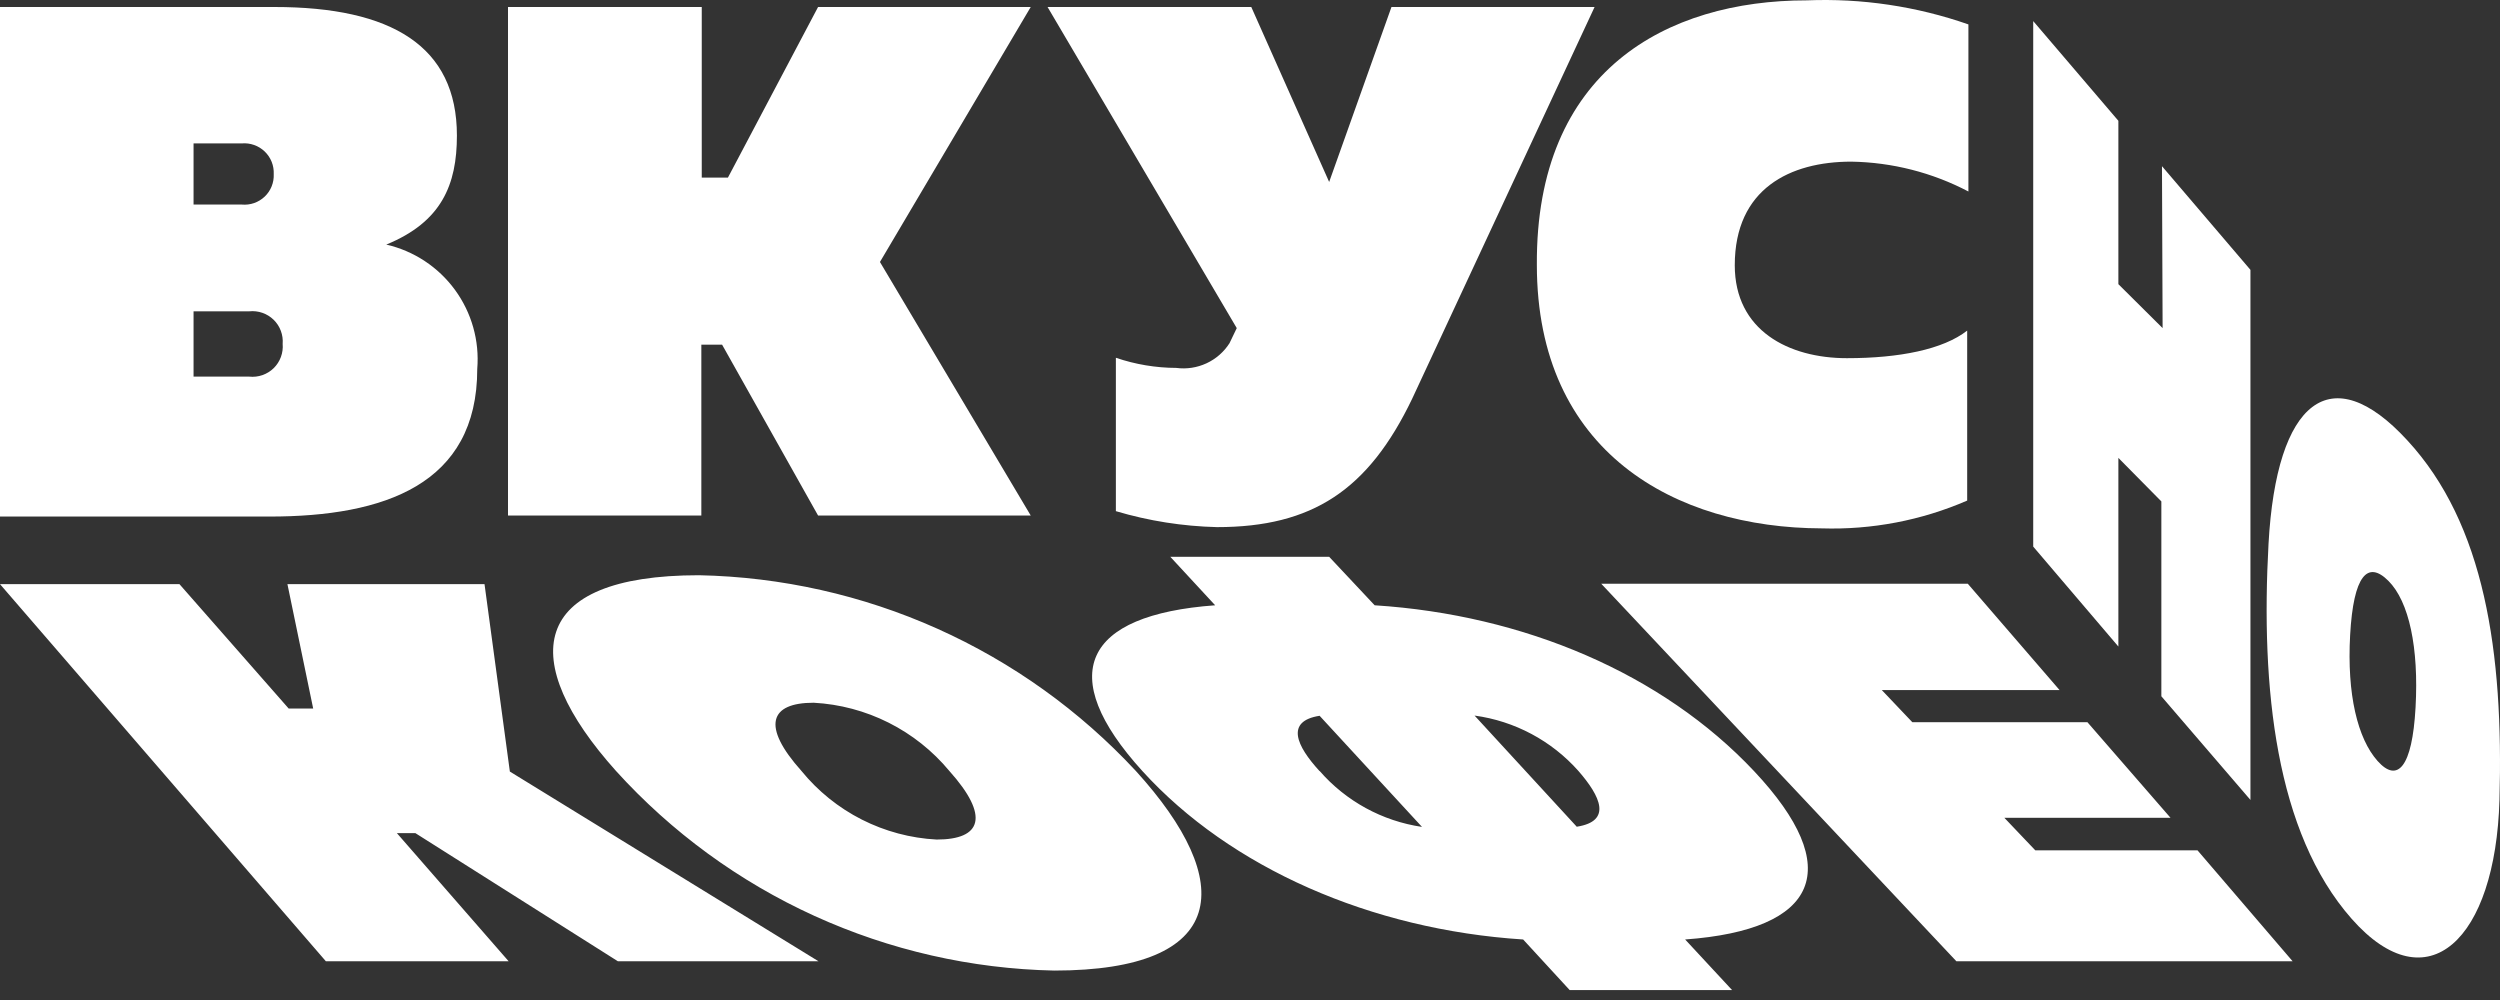 <svg width="140" height="56" viewBox="0 0 140 56" fill="none" xmlns="http://www.w3.org/2000/svg">
<rect x="0" y="0" width="140" height="56" fill="#333333" stroke="none"/>
<path d="M15.364 0.392C21.935 0.392 25.587 2.586 25.587 7.589C25.587 10.352 24.726 12.431 21.632 13.696C23.178 14.053 24.543 14.953 25.478 16.232C26.413 17.511 26.857 19.083 26.726 20.662C26.726 27.14 21.504 28.927 15.096 28.927H0V0.392H15.364ZM13.538 8.031H10.839V11.455H13.538C13.771 11.477 14.007 11.449 14.229 11.372C14.45 11.295 14.653 11.171 14.823 11.01C14.993 10.848 15.126 10.652 15.213 10.434C15.3 10.216 15.34 9.983 15.329 9.749C15.339 9.514 15.3 9.28 15.213 9.062C15.126 8.844 14.993 8.647 14.823 8.484C14.654 8.322 14.451 8.197 14.229 8.119C14.008 8.041 13.772 8.01 13.538 8.031ZM13.956 17.434H10.839V21.091H13.956C14.206 21.118 14.458 21.089 14.695 21.007C14.932 20.924 15.148 20.791 15.327 20.616C15.506 20.44 15.644 20.227 15.73 19.992C15.817 19.757 15.851 19.506 15.829 19.257C15.849 19.008 15.814 18.758 15.726 18.525C15.639 18.291 15.501 18.08 15.322 17.906C15.143 17.732 14.928 17.599 14.692 17.518C14.456 17.436 14.205 17.408 13.956 17.434Z" fill="white"/>
<path d="M28.448 28.869V0.392H39.298V9.946H40.764L45.812 0.392H57.721L49.277 14.671L57.721 28.869H45.812L40.438 19.303H39.275V28.869H28.448Z" fill="white"/>
<path d="M68.153 29.519C66.234 29.472 64.329 29.172 62.489 28.625V20.035C63.579 20.407 64.722 20.599 65.874 20.603C66.45 20.68 67.036 20.59 67.564 20.345C68.091 20.101 68.537 19.711 68.851 19.222L69.258 18.374L58.663 0.392H70.072L74.433 10.19L77.922 0.392H89.297L79.085 22.322C76.632 27.441 73.491 29.519 68.153 29.519Z" fill="white"/>
<path d="M101.183 0.02C104.257 -0.104 107.327 0.353 110.231 1.367V10.724C108.206 9.662 105.959 9.089 103.672 9.052C100.253 9.052 97.147 10.561 97.147 14.857C97.147 18.514 100.171 20.058 103.428 20.058C106.358 20.058 108.812 19.57 110.162 18.514V28.033C107.596 29.145 104.816 29.676 102.02 29.589C93.809 29.566 86.064 25.328 86.064 14.833C85.994 3.967 93.321 0.02 101.183 0.02Z" fill="white"/>
<path d="M27.133 32.712H16.096L17.538 39.678H16.166L10.049 32.712H0L18.248 53.83H28.483L22.225 46.655H23.261L34.6 53.83H45.835L28.552 43.207L27.133 32.712ZM39.147 32.213C29.552 32.213 28.959 36.996 34.495 43.172C37.607 46.606 41.389 49.368 45.609 51.291C49.829 53.213 54.398 54.255 59.035 54.352C68.816 54.352 69.293 49.418 63.606 43.172C60.475 39.8 56.696 37.091 52.494 35.208C48.292 33.325 43.752 32.307 39.147 32.213ZM52.452 47.015C50.991 46.938 49.563 46.556 48.259 45.895C46.955 45.233 45.804 44.305 44.881 43.172C42.625 40.653 43.102 39.353 45.567 39.353C47.029 39.432 48.457 39.813 49.764 40.47C51.071 41.128 52.228 42.047 53.162 43.172C55.441 45.715 54.976 47.015 52.452 47.015ZM76.981 33.896L74.433 31.18H65.536L68.049 33.896C60.675 34.43 59.058 37.774 63.978 43.184C68.897 48.594 76.771 52.065 85.296 52.611L87.901 55.443H96.996L94.368 52.611C101.846 52.065 103.358 48.64 98.229 43.184C93.1 37.727 85.343 34.43 76.981 33.896ZM73.898 43.184C72.596 41.767 71.968 40.386 73.898 40.084L79.632 46.307C77.407 45.98 75.373 44.867 73.898 43.172V43.184ZM88.308 46.307L82.575 40.072C84.822 40.378 86.885 41.478 88.39 43.172C89.634 44.6 90.285 45.982 88.308 46.295V46.307ZM123.06 47.618H113.976L112.243 45.796H121.548L116.896 40.444H107.091L105.382 38.645H115.337L110.196 32.689H89.669L109.557 53.83H128.386L123.06 47.618Z" fill="white"/>
<path d="M121.106 18.374L118.629 15.913V6.765L113.86 1.181V30.61L118.629 36.206V25.642L121.036 28.079V38.992L126.025 44.797V15.112L121.071 9.307L121.106 18.374ZM134.806 24.655C130.538 20.011 127.479 22.402 127.037 30.459C126.595 38.516 127.433 46.62 131.689 51.449C135.946 56.279 139.749 52.61 139.97 44.797C140.203 36.543 139.144 29.345 134.806 24.655ZM135.271 39.619C135.085 42.974 134.26 43.868 133.143 42.614C132.027 41.361 131.422 38.888 131.608 35.556C131.794 32.224 132.585 31.365 133.748 32.526C134.911 33.687 135.457 36.276 135.271 39.619Z" fill="white"/>
</svg>
